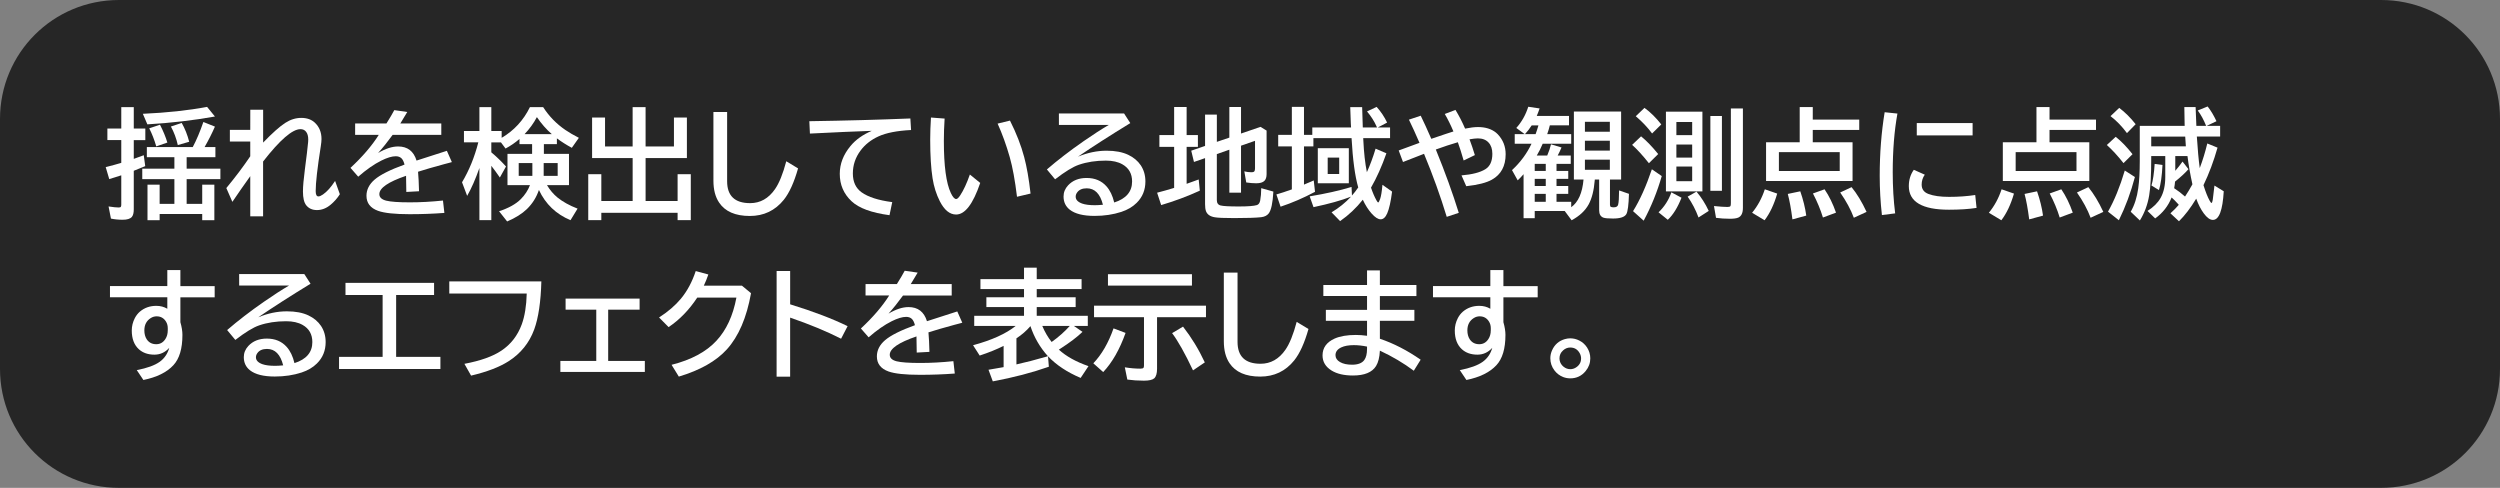 <svg version="1.1" xmlns="http://www.w3.org/2000/svg" xmlns:xlink="http://www.w3.org/1999/xlink" width="168.1" height="32.804" viewBox="0,0,168.1,32.804"><rect x="0" y="0" width="168.1" height="32.804" fill="#808080" stroke="none"/><g transform="translate(-240,-180)"><g data-paper-data="{&quot;isPaintingLayer&quot;:true}" stroke="none" stroke-linecap="butt" stroke-linejoin="miter" stroke-miterlimit="10" stroke-dasharray="" stroke-dashoffset="0" style="mix-blend-mode: normal"><path d="M248,180h152.1c4.432,0 8,3.568 8,8v16.804c0,4.432 -3.568,8 -8,8h-152.1c-4.432,0 -8,-3.568 -8,-8v-16.804c0,-4.432 3.568,-8 8,-8z" fill-opacity="0.7" fill="#000000" fill-rule="evenodd" stroke-width="0"/><g fill="#ffffff" fill-rule="nonzero" stroke-width="1"><path d="M252.55,190.57v0.77h2.269v0.703h-2.269v1.664h1.047v-1.289h0.816v2.387h-0.816v-0.418h-2.863v0.418h-0.816v-2.387h0.816v1.289h0.992v-1.664h-2.16v-0.703h2.16v-0.77h-1.852v-0.68h3.086c0.25,-0.469 0.488,-1.031 0.715,-1.688l0.777,0.312c-0.193,0.443 -0.424,0.901 -0.695,1.375h0.727v0.68zM248.155,188.644v-1.441h0.84v1.441h0.777v0.777h-0.777v1.262c0.193,-0.065 0.417,-0.147 0.672,-0.246l0.098,0.734c-0.302,0.128 -0.559,0.232 -0.77,0.312v2.598c0,0.229 -0.042,0.396 -0.125,0.5c-0.107,0.13 -0.315,0.195 -0.625,0.195c-0.281,0 -0.543,-0.026 -0.785,-0.078l-0.16,-0.816c0.312,0.047 0.539,0.07 0.68,0.07c0.081,0 0.13,-0.017 0.148,-0.051c0.018,-0.029 0.027,-0.078 0.027,-0.148v-1.965c-0.266,0.089 -0.535,0.173 -0.809,0.254l-0.238,-0.805c0.44,-0.112 0.771,-0.202 0.992,-0.27c0.018,-0.005 0.036,-0.011 0.055,-0.016v-1.531h-0.934v-0.777zM249.605,187.652c1.62,-0.073 3.06,-0.228 4.32,-0.465l0.527,0.648c-1.451,0.258 -2.965,0.434 -4.543,0.527zM250.507,189.843c-0.13,-0.448 -0.288,-0.853 -0.473,-1.215l0.723,-0.242c0.219,0.424 0.384,0.824 0.496,1.199zM251.956,189.754c-0.099,-0.445 -0.254,-0.861 -0.465,-1.246l0.727,-0.242c0.216,0.38 0.384,0.802 0.504,1.266z"/><path d="M256.83,187.38h0.863v2.207c0.62,-0.643 1.116,-1.085 1.488,-1.324c0.346,-0.224 0.706,-0.336 1.078,-0.336c0.375,0 0.677,0.105 0.906,0.316c0.302,0.281 0.453,0.65 0.453,1.105c0,0.12 -0.016,0.279 -0.047,0.477c-0.229,1.456 -0.344,2.464 -0.344,3.023c0,0.24 0.061,0.359 0.184,0.359c0.078,0 0.181,-0.044 0.309,-0.133c0.268,-0.185 0.539,-0.488 0.812,-0.91l0.32,0.895c-0.167,0.266 -0.374,0.501 -0.621,0.707c-0.286,0.24 -0.592,0.359 -0.918,0.359c-0.31,0 -0.551,-0.108 -0.723,-0.324c-0.146,-0.185 -0.219,-0.493 -0.219,-0.926c0,-0.328 0.043,-0.822 0.129,-1.48c0.109,-0.828 0.182,-1.443 0.219,-1.844c0.005,-0.065 0.008,-0.12 0.008,-0.164c0,-0.229 -0.048,-0.405 -0.145,-0.527c-0.091,-0.117 -0.217,-0.176 -0.379,-0.176c-0.544,0 -1.382,0.725 -2.512,2.176v3.688h-0.863v-2.703c-0.435,0.609 -0.836,1.185 -1.203,1.727l-0.406,-0.926c0.617,-0.747 1.154,-1.46 1.609,-2.137v-0.992h-1.371v-0.785h1.371z"/><path d="M263.88,188.3h2.106c0.232,-0.37 0.408,-0.668 0.527,-0.895l0.871,0.125c-0.078,0.141 -0.216,0.37 -0.414,0.688l-0.051,0.082h2.754v0.77h-3.273c-0.341,0.469 -0.667,0.875 -0.977,1.219c0.492,-0.294 0.941,-0.441 1.348,-0.441c0.63,0 1.043,0.316 1.238,0.949c0.667,-0.221 1.346,-0.44 2.039,-0.656l0.336,0.758l-0.137,0.039l-0.387,0.102c-0.729,0.198 -1.313,0.367 -1.75,0.508c0.031,0.339 0.053,0.776 0.066,1.312l-0.855,0.047c-0.003,-0.31 -0.008,-0.646 -0.016,-1.008v-0.078c-1.198,0.409 -1.797,0.82 -1.797,1.234c0,0.214 0.154,0.359 0.461,0.438c0.297,0.076 0.828,0.113 1.594,0.113c0.706,0 1.447,-0.04 2.223,-0.121l0.094,0.832c-0.753,0.057 -1.533,0.086 -2.34,0.086c-0.995,0 -1.702,-0.076 -2.121,-0.227c-0.518,-0.188 -0.777,-0.525 -0.777,-1.012c0,-0.411 0.184,-0.775 0.551,-1.09c0.38,-0.326 1.049,-0.661 2.008,-1.008c-0.052,-0.201 -0.121,-0.341 -0.207,-0.422c-0.096,-0.091 -0.224,-0.137 -0.383,-0.137c-0.258,0 -0.582,0.098 -0.973,0.293c-0.482,0.24 -0.999,0.6 -1.551,1.082l-0.52,-0.594c0.81,-0.753 1.444,-1.492 1.902,-2.219h-1.59z"/><path d="M276.78,192.45c0.198,0.331 0.434,0.608 0.707,0.832c0.354,0.286 0.803,0.535 1.348,0.746l-0.473,0.777c-0.971,-0.404 -1.68,-1.081 -2.125,-2.031c-0.169,0.497 -0.438,0.924 -0.805,1.281c-0.331,0.32 -0.775,0.599 -1.332,0.836l-0.543,-0.688c0.641,-0.208 1.126,-0.478 1.457,-0.809c0.279,-0.279 0.486,-0.594 0.621,-0.945h-1.512v-2.102h1.656v-0.656h-0.848v-0.348c-0.281,0.245 -0.594,0.46 -0.938,0.645l-0.309,-0.414h-0.648v0.668c0.341,0.286 0.671,0.604 0.988,0.953l-0.414,0.742c-0.188,-0.273 -0.379,-0.536 -0.574,-0.789v3.656h-0.801v-3.508c-0.258,0.74 -0.533,1.365 -0.824,1.875l-0.344,-0.914c0.479,-0.805 0.844,-1.699 1.094,-2.684h-0.965v-0.762h1.039v-1.609h0.801v1.609h0.695v0.457c0.831,-0.487 1.465,-1.176 1.902,-2.066h0.887c0.393,0.612 0.891,1.124 1.492,1.535c0.26,0.177 0.564,0.354 0.91,0.531l-0.473,0.672c-0.362,-0.195 -0.697,-0.408 -1.004,-0.637v0.387h-0.875v0.656h1.688v2.102zM275.796,190.966h-0.918v0.859h0.918zM276.557,190.966v0.859h0.941v-0.859zM275.272,189.02h1.832c-0.37,-0.323 -0.704,-0.704 -1.004,-1.145c-0.216,0.409 -0.492,0.79 -0.828,1.145z"/><path d="M283.41,189.85h1.906v-1.945h0.871v2.723h-2.777v2.887h2.152v-1.801h0.887v3.09h-0.887v-0.496h-5.129v0.496h-0.879v-3.09h0.879v1.801h2.106v-2.887h-2.727v-2.723h0.871v1.945h1.855v-2.648h0.871z"/><path d="M287.97,187.53h0.922v4.656c0,0.982 0.516,1.473 1.547,1.473c0.68,0 1.237,-0.314 1.672,-0.941c0.281,-0.404 0.534,-1.029 0.758,-1.875l0.793,0.48c-0.266,0.94 -0.585,1.643 -0.957,2.109c-0.586,0.727 -1.348,1.09 -2.285,1.09c-0.979,0 -1.669,-0.302 -2.07,-0.906c-0.253,-0.378 -0.379,-0.865 -0.379,-1.461z"/><path d="M294.42,188.15c2.396,-0.036 4.66,-0.098 6.793,-0.184l0.047,0.777c-0.94,0.047 -1.672,0.19 -2.195,0.43c-0.5,0.229 -0.901,0.547 -1.203,0.953c-0.344,0.461 -0.516,0.974 -0.516,1.539c0,0.562 0.195,0.984 0.586,1.266c0.448,0.32 1.135,0.54 2.062,0.66l-0.184,0.879c-1.208,-0.161 -2.059,-0.474 -2.551,-0.938c-0.529,-0.495 -0.793,-1.109 -0.793,-1.844c0,-0.667 0.24,-1.289 0.719,-1.867c0.349,-0.424 0.827,-0.766 1.434,-1.023c-1.076,0.036 -2.462,0.098 -4.16,0.184z"/><path d="M305.91,192.3c-0.482,1.417 -1.022,2.125 -1.621,2.125c-0.427,0 -0.793,-0.299 -1.098,-0.898c-0.234,-0.464 -0.396,-0.974 -0.484,-1.531c-0.107,-0.677 -0.16,-1.547 -0.16,-2.609c0,-0.461 0.017,-0.956 0.051,-1.484l0.918,0.07c-0.034,0.529 -0.051,1.031 -0.051,1.508c0,1.672 0.156,2.837 0.469,3.496c0.128,0.271 0.247,0.406 0.359,0.406c0.073,0 0.164,-0.083 0.273,-0.25c0.224,-0.339 0.44,-0.805 0.648,-1.398zM308.383,193.23c-0.133,-1.099 -0.296,-1.987 -0.488,-2.664c-0.234,-0.82 -0.507,-1.572 -0.816,-2.254l0.832,-0.203c0.43,0.852 0.749,1.672 0.957,2.461c0.172,0.641 0.314,1.456 0.426,2.445z"/><path d="M311.2,187.63h4.383l0.418,0.648c-1.354,0.828 -2.527,1.581 -3.519,2.258c0.641,-0.268 1.284,-0.402 1.93,-0.402c0.581,0 1.065,0.092 1.453,0.277c0.359,0.172 0.639,0.406 0.84,0.703c0.208,0.315 0.312,0.677 0.312,1.086c0,0.573 -0.195,1.052 -0.586,1.438c-0.268,0.268 -0.612,0.471 -1.031,0.609c-0.549,0.18 -1.151,0.27 -1.805,0.27c-0.753,0 -1.307,-0.139 -1.664,-0.418c-0.279,-0.219 -0.418,-0.514 -0.418,-0.887c0,-0.281 0.102,-0.531 0.305,-0.75c0.307,-0.331 0.723,-0.496 1.246,-0.496c0.555,0 0.999,0.186 1.332,0.559c0.242,0.271 0.417,0.634 0.523,1.09c0.802,-0.255 1.203,-0.727 1.203,-1.414c0,-0.521 -0.217,-0.905 -0.652,-1.152c-0.292,-0.167 -0.661,-0.25 -1.109,-0.25c-0.669,0 -1.273,0.092 -1.812,0.277c-0.398,0.135 -0.934,0.462 -1.605,0.98l-0.551,-0.664c0.724,-0.625 1.548,-1.259 2.473,-1.902c0.638,-0.443 1.201,-0.806 1.688,-1.09h-3.352zM314.161,193.767c-0.185,-0.737 -0.548,-1.105 -1.09,-1.105c-0.299,0 -0.516,0.095 -0.648,0.285c-0.062,0.086 -0.094,0.178 -0.094,0.277c0,0.206 0.146,0.361 0.438,0.465c0.211,0.073 0.493,0.109 0.848,0.109c0.151,0 0.333,-0.01 0.547,-0.031z"/><path d="M321.82,190.36v3.094c0,0.201 0.086,0.322 0.258,0.363c0.177,0.044 0.582,0.066 1.215,0.066c0.617,0 1.025,-0.031 1.223,-0.094c0.112,-0.036 0.185,-0.138 0.219,-0.305c0.044,-0.234 0.068,-0.512 0.07,-0.832l0.816,0.23c-0.042,0.768 -0.147,1.259 -0.316,1.473c-0.112,0.141 -0.281,0.224 -0.508,0.25c-0.357,0.039 -0.962,0.059 -1.816,0.059c-0.661,0 -1.095,-0.018 -1.301,-0.055c-0.31,-0.052 -0.507,-0.189 -0.59,-0.41c-0.042,-0.117 -0.062,-0.273 -0.062,-0.469v-3.098l-0.746,0.258l-0.184,-0.758l0.93,-0.32v-2.106h0.793v1.832l0.84,-0.285v-2.059h0.785v1.785l1.309,-0.449l0.41,0.25v2.926c0,0.203 -0.048,0.354 -0.145,0.453c-0.109,0.109 -0.293,0.164 -0.551,0.164c-0.211,0 -0.435,-0.018 -0.672,-0.055l-0.129,-0.746c0.154,0.039 0.31,0.059 0.469,0.059c0.115,0 0.185,-0.023 0.211,-0.07c0.026,-0.039 0.039,-0.104 0.039,-0.195v-1.848l-0.941,0.328v3.16h-0.785v-2.891zM318.949,189.083v-1.887h0.84v1.887h0.758v0.793h-0.758v2.484c0.273,-0.094 0.544,-0.191 0.812,-0.293l0.074,0.754c-0.844,0.385 -1.71,0.708 -2.598,0.969l-0.273,-0.832c0.401,-0.104 0.753,-0.203 1.055,-0.297c0.036,-0.013 0.066,-0.022 0.09,-0.027v-2.758h-0.992v-0.793z"/><path d="M332.59,188.57c-0.013,-0.026 -0.025,-0.052 -0.035,-0.078c-0.151,-0.341 -0.363,-0.674 -0.637,-1l0.648,-0.305c0.289,0.323 0.523,0.674 0.703,1.055l-0.625,0.328h0.824v0.719h-1.805l0.008,0.156c0.039,0.823 0.118,1.534 0.238,2.133c0.216,-0.474 0.411,-1.001 0.586,-1.582l0.727,0.312c-0.31,0.88 -0.655,1.65 -1.035,2.309c0.109,0.326 0.232,0.611 0.367,0.855c0.052,0.094 0.091,0.141 0.117,0.141c0.029,0 0.072,-0.078 0.129,-0.234c0.065,-0.185 0.117,-0.503 0.156,-0.953l0.648,0.457c-0.086,0.672 -0.195,1.16 -0.328,1.465c-0.117,0.266 -0.264,0.398 -0.441,0.398c-0.174,0 -0.378,-0.13 -0.609,-0.391c-0.224,-0.253 -0.421,-0.561 -0.59,-0.926c-0.445,0.56 -0.954,1.039 -1.527,1.438l-0.574,-0.59c0.497,-0.299 0.934,-0.651 1.309,-1.055c-0.638,0.25 -1.479,0.486 -2.523,0.707l-0.258,-0.727c1.086,-0.18 2.025,-0.391 2.816,-0.633l0.027,0.578c0.141,-0.156 0.281,-0.337 0.422,-0.543c-0.219,-0.758 -0.368,-1.863 -0.449,-3.316h-2.566v0.555h-0.633v2.57c0.24,-0.099 0.458,-0.193 0.656,-0.281l0.086,0.766c-0.773,0.411 -1.546,0.745 -2.316,1l-0.281,-0.824c0.294,-0.083 0.641,-0.197 1.039,-0.34v-2.891h-0.918v-0.777h0.918v-1.879h0.816v1.879h0.559v-0.496h2.606l-0.016,-0.273c-0.013,-0.247 -0.026,-0.612 -0.039,-1.094h0.801c0.016,0.677 0.03,1.133 0.043,1.367zM330.695,189.964v2.359h-2.086v-2.359zM329.274,190.597v1.102h0.773v-1.102z"/><path d="M335.53,187.78c0.208,0.424 0.445,0.943 0.711,1.555c0.258,-0.094 0.589,-0.206 0.992,-0.336c0.219,-0.07 0.384,-0.124 0.496,-0.16c-0.182,-0.432 -0.376,-0.824 -0.582,-1.176l0.719,-0.273c0.237,0.388 0.453,0.807 0.648,1.258c0.341,-0.07 0.63,-0.105 0.867,-0.105c0.495,0 0.898,0.125 1.211,0.375c0.047,0.039 0.087,0.077 0.121,0.113c0.352,0.375 0.527,0.82 0.527,1.336c0,0.799 -0.309,1.371 -0.926,1.715c-0.365,0.206 -0.939,0.352 -1.723,0.438l-0.32,-0.727c0.719,-0.06 1.253,-0.198 1.602,-0.414c0.315,-0.193 0.473,-0.538 0.473,-1.035c0,-0.323 -0.085,-0.576 -0.254,-0.758c-0.172,-0.188 -0.411,-0.281 -0.719,-0.281c-0.138,0 -0.326,0.021 -0.562,0.062c0.122,0.323 0.242,0.677 0.359,1.062l-0.754,0.363c-0.135,-0.474 -0.266,-0.883 -0.391,-1.227c-0.461,0.133 -0.954,0.296 -1.48,0.488c0.625,1.531 1.139,2.951 1.543,4.258l-0.809,0.27c-0.422,-1.388 -0.931,-2.801 -1.527,-4.238l-0.141,0.055c-0.599,0.229 -1.023,0.395 -1.273,0.496l-0.289,-0.777l0.109,-0.039c0.602,-0.221 1.031,-0.379 1.289,-0.473c-0.247,-0.576 -0.484,-1.095 -0.711,-1.559z"/><path d="M344.66,191.02v0.473h0.789v0.535h-0.789v0.48h0.789v0.527h-0.789v0.535h0.988v0.363c0.474,-0.341 0.75,-0.961 0.828,-1.859h-0.648v-4.574h3.176v4.574h-0.75v1.688c0,0.081 0.021,0.13 0.062,0.148c0.044,0.021 0.107,0.031 0.188,0.031c0.167,0 0.266,-0.057 0.297,-0.172c0.042,-0.151 0.064,-0.473 0.066,-0.965l0.664,0.23c-0.021,0.74 -0.079,1.194 -0.176,1.363c-0.115,0.198 -0.413,0.297 -0.895,0.297c-0.326,0 -0.542,-0.02 -0.648,-0.059c-0.19,-0.07 -0.285,-0.236 -0.285,-0.496v-2.066h-0.293l-0.004,0.051c-0.055,0.68 -0.191,1.22 -0.41,1.621c-0.232,0.424 -0.613,0.78 -1.145,1.066l-0.465,-0.625h-2.016v0.488h-0.75v-2.961c-0.125,0.146 -0.257,0.284 -0.395,0.414l-0.383,-0.688c0.56,-0.518 0.997,-1.109 1.312,-1.773h-1.129v-0.648h0.668l-0.562,-0.414c0.362,-0.401 0.63,-0.876 0.805,-1.426l0.762,0.113c-0.057,0.172 -0.121,0.34 -0.191,0.504h2.168v0.633h-1.289c-0.047,0.195 -0.105,0.392 -0.176,0.59h1.613v0.648h-1.918c-0.115,0.279 -0.247,0.543 -0.398,0.793h0.703c0.117,-0.276 0.202,-0.527 0.254,-0.754l0.707,0.211c-0.076,0.182 -0.161,0.363 -0.258,0.543h0.879v0.559zM343.937,191.02h-0.742v0.473h0.742zM343.937,192.028h-0.742v0.48h0.742zM343.937,193.036h-0.742v0.535h0.742zM343.445,188.43h-0.453c-0.125,0.198 -0.276,0.395 -0.453,0.59h0.715c0.068,-0.188 0.132,-0.384 0.191,-0.59zM346.57,188.188v0.672h1.676v-0.672zM346.57,189.461v0.664h1.676v-0.664zM346.57,190.735v0.684h1.676v-0.684z"/><path d="M354.47,187.51v5.359h-2.453v-5.359zM352.72,188.205v0.879h1.062v-0.879zM352.72,189.717v0.879h1.062v-0.879zM352.72,191.198v0.984h1.062v-0.984zM351.087,188.975c-0.305,-0.411 -0.671,-0.798 -1.098,-1.16l0.586,-0.562c0.401,0.292 0.777,0.663 1.129,1.113zM350.872,190.975c-0.424,-0.534 -0.801,-0.945 -1.129,-1.234l0.602,-0.574c0.357,0.289 0.741,0.686 1.152,1.191zM349.806,194.198c0.458,-0.734 0.88,-1.673 1.266,-2.816l0.664,0.457c-0.302,1.055 -0.707,2.055 -1.215,3zM354.208,194.623c-0.185,-0.503 -0.428,-0.97 -0.73,-1.402l0.594,-0.336c0.32,0.378 0.595,0.81 0.824,1.297zM355.005,187.799h0.777v5.031h-0.777zM351.521,194.276c0.391,-0.372 0.678,-0.82 0.863,-1.344l0.68,0.363c-0.26,0.661 -0.568,1.156 -0.922,1.484zM356.384,187.295h0.809v6.688c0,0.339 -0.104,0.555 -0.312,0.648c-0.12,0.052 -0.303,0.078 -0.551,0.078c-0.346,0 -0.661,-0.021 -0.945,-0.062l-0.137,-0.793c0.406,0.042 0.711,0.062 0.914,0.062c0.104,0 0.169,-0.021 0.195,-0.062c0.018,-0.034 0.027,-0.1 0.027,-0.199z"/><path d="M361.89,188.04h3.125v0.695h-3.125v0.832h2.676v2.602h-5.816v-2.602h2.262v-2.367h0.879zM359.613,190.231v1.266h4.09v-1.266zM357.812,194.306c0.372,-0.453 0.658,-0.979 0.855,-1.578l0.832,0.289c-0.211,0.729 -0.493,1.327 -0.848,1.793zM360.523,194.751c-0.091,-0.708 -0.195,-1.279 -0.312,-1.711l0.84,-0.176c0.198,0.573 0.332,1.117 0.402,1.633zM362.574,194.626c-0.161,-0.529 -0.385,-1.068 -0.672,-1.617l0.781,-0.281c0.305,0.448 0.561,0.971 0.77,1.57zM364.652,194.642c-0.206,-0.552 -0.512,-1.118 -0.918,-1.699l0.766,-0.359c0.359,0.438 0.695,0.992 1.008,1.664z"/><path d="M366.54,194.46c-0.099,-0.885 -0.148,-1.766 -0.148,-2.641c0,-1.5 0.111,-2.924 0.332,-4.273l0.859,0.09c-0.211,1.167 -0.316,2.483 -0.316,3.949c0,0.984 0.055,1.905 0.164,2.762zM368.884,188.273h3.754v0.832h-3.754zM372.903,193.98c-0.521,0.081 -1.139,0.121 -1.855,0.121c-1.799,0 -2.699,-0.529 -2.699,-1.586c0,-0.419 0.112,-0.785 0.336,-1.098l0.738,0.328c-0.141,0.198 -0.211,0.421 -0.211,0.668c0,0.305 0.152,0.514 0.457,0.629c0.339,0.13 0.801,0.195 1.387,0.195c0.633,0 1.219,-0.042 1.758,-0.125z"/><path d="M377.81,188.04h3.125v0.695h-3.125v0.832h2.676v2.602h-5.816v-2.602h2.262v-2.367h0.879zM375.533,190.231v1.266h4.09v-1.266zM373.732,194.306c0.372,-0.453 0.658,-0.979 0.855,-1.578l0.832,0.289c-0.211,0.729 -0.493,1.327 -0.848,1.793zM376.443,194.751c-0.091,-0.708 -0.195,-1.279 -0.312,-1.711l0.84,-0.176c0.198,0.573 0.332,1.117 0.402,1.633zM378.494,194.626c-0.161,-0.529 -0.385,-1.068 -0.672,-1.617l0.781,-0.281c0.305,0.448 0.561,0.971 0.77,1.57zM380.572,194.642c-0.206,-0.552 -0.512,-1.118 -0.918,-1.699l0.766,-0.359c0.359,0.438 0.695,0.992 1.008,1.664z"/><path d="M386.5,193.77l-0.047,-0.055c-0.151,-0.169 -0.296,-0.315 -0.434,-0.438c-0.227,0.573 -0.595,1.043 -1.105,1.41l-0.516,-0.504c0.398,-0.25 0.693,-0.543 0.883,-0.879c0.208,-0.37 0.312,-0.837 0.312,-1.402v-1.406h-0.945v0.238c0,1.052 -0.046,1.853 -0.137,2.402c-0.102,0.615 -0.31,1.177 -0.625,1.688l-0.617,-0.586c0.253,-0.435 0.422,-0.964 0.508,-1.586c0.068,-0.487 0.102,-1.102 0.102,-1.844v-2.344h3.019c0,-0.034 -0.001,-0.082 -0.004,-0.145c-0.01,-0.258 -0.017,-0.632 -0.019,-1.121h0.758c0.008,0.25 0.025,0.672 0.051,1.266h0.656c-0.156,-0.396 -0.344,-0.741 -0.562,-1.035l0.664,-0.27c0.211,0.266 0.409,0.596 0.594,0.992l-0.656,0.312h0.902v0.719h-1.566c0.055,0.867 0.12,1.574 0.195,2.121c0.198,-0.521 0.367,-1.073 0.508,-1.656l0.688,0.281c-0.255,0.904 -0.57,1.745 -0.945,2.523c0.146,0.464 0.285,0.813 0.418,1.047c0.055,0.099 0.095,0.148 0.121,0.148c0.034,0 0.062,-0.072 0.086,-0.215c0.013,-0.076 0.051,-0.393 0.113,-0.953l0.625,0.383c-0.073,1.284 -0.316,1.926 -0.73,1.926c-0.195,0 -0.401,-0.148 -0.617,-0.445c-0.193,-0.263 -0.361,-0.591 -0.504,-0.984c-0.378,0.625 -0.764,1.131 -1.16,1.52l-0.574,-0.535c0.224,-0.203 0.4,-0.38 0.527,-0.531c0.013,-0.016 0.025,-0.03 0.035,-0.043zM386.922,193.215c0.177,-0.268 0.329,-0.52 0.457,-0.754l0.039,-0.07c-0.143,-0.641 -0.254,-1.272 -0.332,-1.895h-0.82v0.988c0.172,-0.195 0.335,-0.402 0.488,-0.621l0.398,0.512c-0.206,0.24 -0.507,0.518 -0.902,0.836c-0.01,0.138 -0.03,0.286 -0.059,0.445c0.258,0.167 0.501,0.353 0.73,0.559zM386.934,189.184h-2.285v0.656h2.328c-0.01,-0.109 -0.025,-0.328 -0.043,-0.656zM383.016,188.95c-0.336,-0.456 -0.704,-0.836 -1.105,-1.141l0.586,-0.555c0.391,0.294 0.759,0.66 1.105,1.098zM382.785,190.969c-0.388,-0.492 -0.762,-0.898 -1.121,-1.219l0.594,-0.551c0.362,0.281 0.74,0.671 1.133,1.168zM381.742,194.231c0.427,-0.75 0.803,-1.672 1.129,-2.766l0.68,0.438c-0.276,1.042 -0.635,2.01 -1.078,2.906zM384.664,192.473c0.104,-0.346 0.176,-0.829 0.215,-1.449l0.527,0.07c-0.036,0.734 -0.116,1.297 -0.238,1.688z"/><path d="M251.25,198.16h0.879v1.078h2.305v0.754h-2.305v1.672c0.091,0.32 0.137,0.605 0.137,0.855c0,0.927 -0.204,1.608 -0.613,2.043c-0.445,0.477 -1.116,0.806 -2.012,0.988l-0.445,-0.664c0.695,-0.133 1.211,-0.32 1.547,-0.562c0.315,-0.229 0.527,-0.54 0.637,-0.934c-0.279,0.305 -0.611,0.457 -0.996,0.457c-0.432,0 -0.783,-0.122 -1.051,-0.367c-0.315,-0.289 -0.473,-0.708 -0.473,-1.258c0,-0.289 0.069,-0.568 0.207,-0.836c0.091,-0.172 0.203,-0.315 0.336,-0.43c0.307,-0.26 0.676,-0.391 1.105,-0.391c0.273,0 0.521,0.065 0.742,0.195v-0.77h-3.856v-0.754h3.856zM251.281,202.215v-0.145c0,-0.167 -0.039,-0.314 -0.117,-0.441c-0.146,-0.24 -0.357,-0.359 -0.633,-0.359c-0.141,0 -0.272,0.039 -0.395,0.117c-0.286,0.18 -0.43,0.456 -0.43,0.828c0,0.234 0.052,0.432 0.156,0.594c0.146,0.224 0.361,0.336 0.645,0.336c0.258,0 0.462,-0.116 0.613,-0.348c0.107,-0.164 0.16,-0.358 0.16,-0.582z"/><path d="M256.08,198.43h4.383l0.418,0.648c-1.354,0.828 -2.527,1.581 -3.519,2.258c0.641,-0.268 1.284,-0.402 1.93,-0.402c0.581,0 1.065,0.092 1.453,0.277c0.359,0.172 0.639,0.406 0.84,0.703c0.208,0.315 0.312,0.677 0.312,1.086c0,0.573 -0.195,1.052 -0.586,1.438c-0.268,0.268 -0.612,0.471 -1.031,0.609c-0.549,0.18 -1.151,0.27 -1.805,0.27c-0.753,0 -1.307,-0.139 -1.664,-0.418c-0.279,-0.219 -0.418,-0.514 -0.418,-0.887c0,-0.281 0.102,-0.531 0.305,-0.75c0.307,-0.331 0.723,-0.496 1.246,-0.496c0.555,0 0.999,0.186 1.332,0.559c0.242,0.271 0.417,0.634 0.523,1.09c0.802,-0.255 1.203,-0.727 1.203,-1.414c0,-0.521 -0.217,-0.905 -0.652,-1.152c-0.292,-0.167 -0.661,-0.25 -1.109,-0.25c-0.669,0 -1.273,0.092 -1.812,0.277c-0.398,0.135 -0.934,0.462 -1.605,0.98l-0.551,-0.664c0.724,-0.625 1.548,-1.259 2.473,-1.902c0.638,-0.443 1.201,-0.806 1.688,-1.09h-3.352zM259.041,204.567c-0.185,-0.737 -0.548,-1.105 -1.09,-1.105c-0.299,0 -0.516,0.095 -0.648,0.285c-0.062,0.086 -0.094,0.178 -0.094,0.277c0,0.206 0.146,0.361 0.438,0.465c0.211,0.073 0.493,0.109 0.848,0.109c0.151,0 0.333,-0.01 0.547,-0.031z"/><path d="M263.23,199.02h5.957v0.816h-2.551v4.16h2.977v0.816h-6.816v-0.816h2.93v-4.16h-2.496z"/><path d="M270.21,198.92h6.191c-0.036,1.375 -0.197,2.452 -0.48,3.231c-0.333,0.906 -0.909,1.62 -1.727,2.141c-0.612,0.391 -1.452,0.712 -2.519,0.965l-0.449,-0.793c1.081,-0.203 1.91,-0.499 2.488,-0.887c0.635,-0.424 1.091,-1.012 1.367,-1.762c0.203,-0.555 0.315,-1.247 0.336,-2.078h-5.207z"/><path d="M278.03,200.08h4.977v0.742h-2.113v3.445h2.465v0.742h-5.68v-0.742h2.414v-3.445h-2.062z"/><path d="M289.89,199.21l0.609,0.504c-0.294,1.646 -0.835,2.904 -1.621,3.773c-0.716,0.792 -1.794,1.404 -3.234,1.836l-0.488,-0.793c1.32,-0.333 2.326,-0.872 3.016,-1.617c0.669,-0.719 1.117,-1.686 1.344,-2.902h-2.633c-0.547,0.828 -1.189,1.49 -1.926,1.984l-0.641,-0.648c0.599,-0.385 1.087,-0.805 1.465,-1.258c0.427,-0.516 0.76,-1.137 1,-1.863l0.848,0.23c-0.094,0.273 -0.195,0.525 -0.305,0.754z"/><path d="M292.22,198.22h0.91v2.242c1.555,0.479 2.842,0.969 3.863,1.469l-0.438,0.844c-0.979,-0.497 -2.121,-0.97 -3.426,-1.418v3.969h-0.91z"/><path d="M298.2,199.1h2.106c0.232,-0.37 0.408,-0.668 0.527,-0.895l0.871,0.125c-0.078,0.141 -0.216,0.37 -0.414,0.688l-0.051,0.082h2.754v0.77h-3.273c-0.341,0.469 -0.667,0.875 -0.977,1.219c0.492,-0.294 0.941,-0.441 1.348,-0.441c0.63,0 1.043,0.316 1.238,0.949c0.667,-0.221 1.346,-0.44 2.039,-0.656l0.336,0.758l-0.137,0.039l-0.387,0.102c-0.729,0.198 -1.313,0.367 -1.75,0.508c0.031,0.339 0.053,0.776 0.066,1.312l-0.855,0.047c-0.003,-0.31 -0.008,-0.646 -0.016,-1.008v-0.078c-1.198,0.409 -1.797,0.82 -1.797,1.234c0,0.214 0.154,0.359 0.461,0.438c0.297,0.076 0.828,0.113 1.594,0.113c0.706,0 1.447,-0.04 2.223,-0.121l0.094,0.832c-0.753,0.057 -1.533,0.086 -2.34,0.086c-0.995,0 -1.702,-0.076 -2.121,-0.227c-0.518,-0.188 -0.777,-0.525 -0.777,-1.012c0,-0.411 0.184,-0.775 0.551,-1.09c0.38,-0.326 1.049,-0.661 2.008,-1.008c-0.052,-0.201 -0.121,-0.341 -0.207,-0.422c-0.096,-0.091 -0.224,-0.137 -0.383,-0.137c-0.258,0 -0.582,0.098 -0.973,0.293c-0.482,0.24 -0.999,0.6 -1.551,1.082l-0.52,-0.594c0.81,-0.753 1.444,-1.492 1.902,-2.219h-1.59z"/><path d="M310.47,203.96l0.055,0.699c-1.13,0.398 -2.387,0.727 -3.769,0.984l-0.289,-0.781c0.24,-0.036 0.578,-0.095 1.016,-0.176v-1.43c-0.451,0.229 -0.987,0.447 -1.609,0.652l-0.445,-0.695c1.253,-0.339 2.208,-0.771 2.867,-1.297h-2.789v-0.68h3.348v-0.59h-2.531v-0.656h2.531v-0.551h-2.93v-0.672h2.93v-0.77h0.855v0.77h3.016v0.672h-3.016v0.551h2.617v0.656h-2.617v0.59h3.434v0.68h-0.934l0.578,0.398c-0.357,0.346 -0.857,0.725 -1.5,1.137l-0.09,0.059c0.49,0.448 1.154,0.818 1.992,1.109l-0.527,0.793c-0.909,-0.385 -1.639,-0.87 -2.191,-1.453zM309.286,201.929c-0.26,0.305 -0.574,0.578 -0.941,0.82v1.754c0.643,-0.143 1.289,-0.31 1.938,-0.5l0.18,-0.051c-0.534,-0.591 -0.926,-1.266 -1.176,-2.023zM310.712,202.995c0.464,-0.331 0.87,-0.69 1.219,-1.078h-1.848c0.167,0.398 0.376,0.758 0.629,1.078z"/><path d="M317.8,201.33v3.465c0,0.315 -0.064,0.53 -0.191,0.645c-0.12,0.104 -0.352,0.156 -0.695,0.156c-0.391,0 -0.762,-0.025 -1.113,-0.074l-0.168,-0.824c0.365,0.06 0.714,0.09 1.047,0.09c0.112,0 0.182,-0.02 0.211,-0.059c0.021,-0.034 0.031,-0.09 0.031,-0.168v-3.231h-3.359v-0.777h7.527v0.777zM314.499,198.435h5.648v0.77h-5.648zM313.515,204.428c0.562,-0.589 1.016,-1.371 1.359,-2.348l0.809,0.305c-0.398,1.117 -0.9,1.995 -1.504,2.633zM320.218,204.904c-0.539,-1.141 -1.008,-1.975 -1.406,-2.504l0.734,-0.438c0.573,0.737 1.061,1.539 1.465,2.406z"/><path d="M322.29,198.33h0.922v4.656c0,0.982 0.516,1.473 1.547,1.473c0.68,0 1.237,-0.314 1.672,-0.941c0.281,-0.404 0.534,-1.029 0.758,-1.875l0.793,0.48c-0.266,0.94 -0.585,1.643 -0.957,2.109c-0.586,0.727 -1.348,1.09 -2.285,1.09c-0.979,0 -1.669,-0.302 -2.07,-0.906c-0.253,-0.378 -0.379,-0.865 -0.379,-1.461z"/><path d="M331.92,198.18h0.863v0.984h2.457v0.742h-2.457v0.93h2.32v0.734h-2.32v1.207c0.927,0.312 1.841,0.783 2.742,1.41l-0.461,0.742c-0.682,-0.51 -1.443,-0.961 -2.281,-1.352c-0.021,0.445 -0.107,0.79 -0.258,1.035c-0.263,0.424 -0.781,0.637 -1.555,0.637c-0.596,0 -1.076,-0.112 -1.438,-0.336c-0.404,-0.25 -0.605,-0.589 -0.605,-1.016c0,-0.51 0.272,-0.888 0.816,-1.133c0.365,-0.161 0.839,-0.242 1.422,-0.242c0.229,0 0.48,0.018 0.754,0.055v-1.008h-2.769v-0.734h2.769v-0.93h-2.938v-0.742h2.938zM331.92,203.305c-0.31,-0.065 -0.607,-0.098 -0.891,-0.098c-0.346,0 -0.628,0.051 -0.844,0.152c-0.258,0.122 -0.387,0.297 -0.387,0.523c0,0.19 0.1,0.344 0.301,0.461c0.203,0.12 0.474,0.18 0.812,0.18c0.401,0 0.677,-0.107 0.828,-0.32c0.12,-0.167 0.18,-0.415 0.18,-0.746z"/><path d="M340.21,198.16h0.879v1.078h2.305v0.754h-2.305v1.672c0.091,0.32 0.137,0.605 0.137,0.855c0,0.927 -0.204,1.608 -0.613,2.043c-0.445,0.477 -1.116,0.806 -2.012,0.988l-0.445,-0.664c0.695,-0.133 1.211,-0.32 1.547,-0.562c0.315,-0.229 0.527,-0.54 0.637,-0.934c-0.279,0.305 -0.611,0.457 -0.996,0.457c-0.432,0 -0.783,-0.122 -1.051,-0.367c-0.315,-0.289 -0.473,-0.708 -0.473,-1.258c0,-0.289 0.069,-0.568 0.207,-0.836c0.091,-0.172 0.203,-0.315 0.336,-0.43c0.307,-0.26 0.676,-0.391 1.105,-0.391c0.273,0 0.521,0.065 0.742,0.195v-0.77h-3.856v-0.754h3.856zM340.241,202.215v-0.145c0,-0.167 -0.039,-0.314 -0.117,-0.441c-0.146,-0.24 -0.357,-0.359 -0.633,-0.359c-0.141,0 -0.272,0.039 -0.395,0.117c-0.286,0.18 -0.43,0.456 -0.43,0.828c0,0.234 0.052,0.432 0.156,0.594c0.146,0.224 0.361,0.336 0.645,0.336c0.258,0 0.462,-0.116 0.613,-0.348c0.107,-0.164 0.16,-0.358 0.16,-0.582z"/><path d="M345.59,202.75c0.208,0 0.409,0.049 0.602,0.148c0.214,0.107 0.387,0.262 0.52,0.465c0.146,0.227 0.219,0.471 0.219,0.734c0,0.315 -0.103,0.598 -0.309,0.848c-0.268,0.331 -0.615,0.496 -1.039,0.496c-0.164,0 -0.324,-0.03 -0.48,-0.09c-0.234,-0.094 -0.427,-0.24 -0.578,-0.438c-0.188,-0.245 -0.281,-0.52 -0.281,-0.824c0,-0.185 0.04,-0.366 0.121,-0.543c0.172,-0.383 0.46,-0.631 0.863,-0.746c0.12,-0.034 0.241,-0.051 0.363,-0.051zM345.582,203.367c-0.177,0 -0.336,0.064 -0.477,0.191c-0.164,0.143 -0.246,0.323 -0.246,0.539c0,0.086 0.016,0.171 0.047,0.254c0.049,0.122 0.126,0.225 0.23,0.309c0.135,0.109 0.286,0.164 0.453,0.164c0.13,0 0.254,-0.036 0.371,-0.109c0.234,-0.146 0.352,-0.352 0.352,-0.617c0,-0.115 -0.029,-0.227 -0.086,-0.336c-0.141,-0.263 -0.355,-0.395 -0.645,-0.395z"/></g></g></g></svg>
